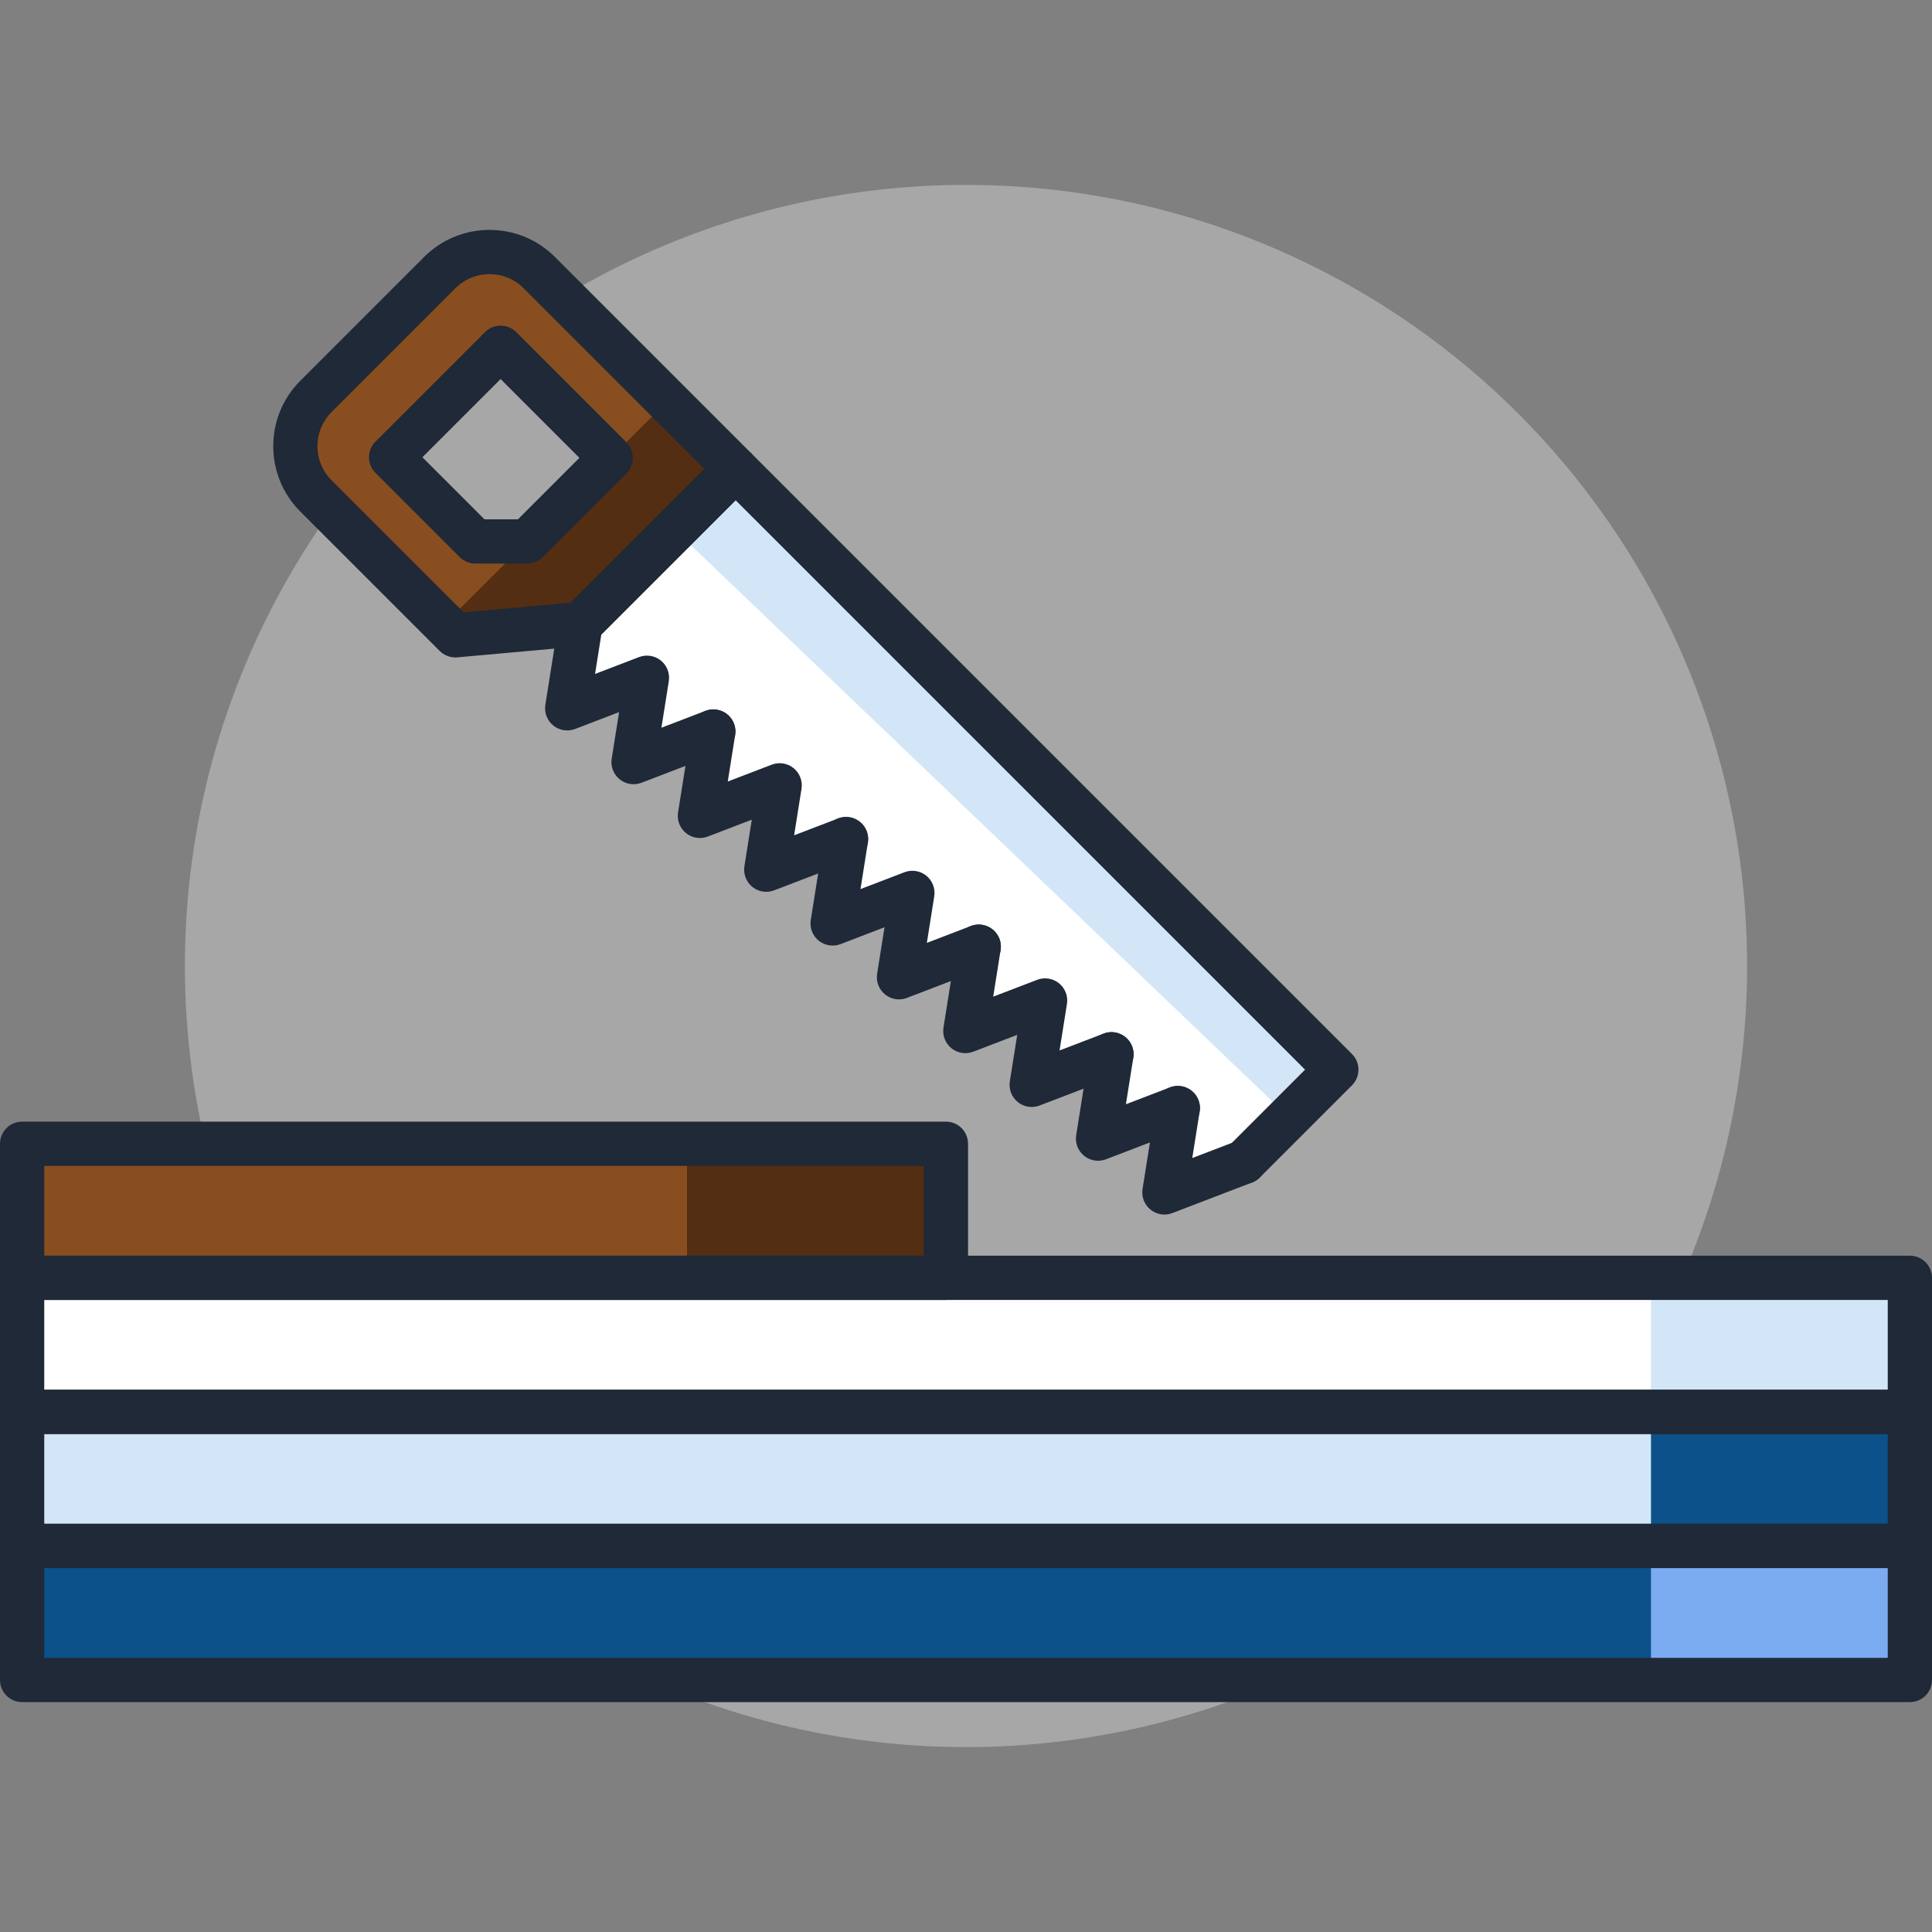 <?xml version="1.0" encoding="utf-8"?>
<!-- Generator: Adobe Illustrator 18.0.0, SVG Export Plug-In . SVG Version: 6.00 Build 0)  -->
<!DOCTYPE svg PUBLIC "-//W3C//DTD SVG 1.1//EN" "http://www.w3.org/Graphics/SVG/1.1/DTD/svg11.dtd">
<svg version="1.1" id="Icon_Set" xmlns="http://www.w3.org/2000/svg" xmlns:xlink="http://www.w3.org/1999/xlink" x="0px" y="0px"
	 viewBox="0 0 512 512" style="enable-background:new 0 0 512 512;" xml:space="preserve">
<rect x="0" y="0" width="512" height="512" fill="#808080" stroke="none"/>
<style type="text/css">
	.st0{fill:#1f2937;}
	.st1{fill:#a7a7a79c;}
	.st2{fill:#894e20;}
	.st3{fill:#532e12e0;}
	.st4{fill:#D3E6F8;}
	.st5{fill:#0c5189;}
	.st6{fill:#7BABF1;}
	.st7{fill:#FFFFFF;}
</style>
<g>
	<g>
		<g>
			<g>
				<circle class="st1" cx="256" cy="256" r="207"/>
			</g>
		</g>
	</g>
	<g>
		<g>
			<g>
				<g>
					<rect x="5.862" y="409.687" class="st5" width="500.275" height="35.526"/>
				</g>
			</g>
			<g>
				<g>
					<rect x="5.862" y="374.161" class="st4" width="500.275" height="35.526"/>
				</g>
			</g>
			<g>
				<g>
					<rect x="5.862" y="303.108" class="st2" width="244.815" height="35.526"/>
				</g>
			</g>
			<g>
				<g>
					<rect x="5.862" y="338.635" class="st7" width="500.275" height="35.526"/>
				</g>
			</g>
			<g>
				<g>
					<rect x="437.528" y="338.635" class="st4" width="68.609" height="35.526"/>
				</g>
			</g>
			<g>
				<g>
					<rect x="182.067" y="303.108" class="st3" width="68.61" height="35.526"/>
				</g>
			</g>
			<g>
				<g>
					<rect x="437.528" y="374.161" class="st5" width="68.609" height="35.526"/>
				</g>
			</g>
			<g>
				<g>
					<rect x="437.528" y="409.687" class="st6" width="68.609" height="35.526"/>
				</g>
			</g>
			<g>
				<g>
					<path class="st0" d="M506.137,451.076H5.862c-3.237,0-5.862-2.625-5.862-5.863v-35.526c0-3.237,2.625-5.862,5.862-5.862
						h500.275c3.238,0,5.863,2.625,5.863,5.862v35.526C512,448.451,509.375,451.076,506.137,451.076z M11.725,439.351h488.549
						v-23.801H11.725V439.351z"/>
				</g>
			</g>
			<g>
				<g>
					<path class="st0" d="M506.137,415.549H5.862c-3.237,0-5.862-2.624-5.862-5.863v-35.525c0-3.238,2.625-5.863,5.862-5.863
						h500.275c3.238,0,5.863,2.625,5.863,5.863v35.525C512,412.925,509.375,415.549,506.137,415.549z M11.725,403.824h488.549
						v-23.801H11.725V403.824z"/>
				</g>
			</g>
			<g>
				<g>
					<path class="st0" d="M506.137,380.023H5.862c-3.237,0-5.862-2.625-5.862-5.862v-35.526c0-3.238,2.625-5.862,5.862-5.862
						h500.275c3.238,0,5.863,2.624,5.863,5.862v35.526C512,377.398,509.375,380.023,506.137,380.023z M11.725,368.298h488.549
						v-23.801H11.725V368.298z"/>
				</g>
			</g>
			<g>
				<g>
					<path class="st0" d="M250.676,344.497H5.862c-3.237,0-5.862-2.625-5.862-5.862v-35.526c0-3.238,2.625-5.862,5.862-5.862
						h244.814c3.238,0,5.863,2.625,5.863,5.862v35.526C256.539,341.872,253.914,344.497,250.676,344.497z M11.725,332.772h233.089
						v-23.801H11.725V332.772z"/>
				</g>
			</g>
		</g>
		<g>
			<g>
				<g>
					<polygon class="st7" points="194.946,124.272 354.145,283.471 328.051,309.565 308.578,316.002 311.674,296.519 
						290.993,301.747 292.274,281.662 273.408,287.492 274.647,267.45 255.823,273.237 257.061,253.195 238.238,258.982 
						238.644,239.773 220.653,244.727 222.724,223.853 203.068,230.473 204.4,210.337 185.483,216.218 187.554,195.344 
						167.898,201.963 171.451,179.607 150.313,187.708 152.384,166.834 					"/>
				</g>
			</g>
			<g>
				<g>
					<polygon class="st4" points="180.088,141.621 341.552,296.064 354.145,283.471 194.946,124.272 					"/>
				</g>
			</g>
			<g>
				<g>
					<path class="st2" d="M142.909,72.235c-7.28-7.28-19.082-7.28-26.362,0l-32.821,32.821c-7.28,7.279-7.28,19.082,0,26.362
						l36.949,36.949l33.165-2.988l41.106-41.105L142.909,72.235z M139.681,143.495H125.97l-22.32-22.32l29.016-29.017l29.176,29.176
						L139.681,143.495z"/>
				</g>
			</g>
			<g>
				<g>
					<polygon class="st3" points="176.925,106.251 161.842,121.334 139.681,143.495 117.742,165.434 120.675,168.366 
						153.84,165.378 194.946,124.272 					"/>
				</g>
			</g>
			<g>
				<g>
					<path class="st0" d="M139.681,149.357H125.97c-1.555,0-3.046-0.618-4.146-1.717l-22.32-22.321c-1.1-1.1-1.717-2.59-1.717-4.146
						s0.618-3.046,1.717-4.146l29.017-29.016c2.29-2.29,6.002-2.29,8.291,0l29.176,29.176c2.289,2.29,2.289,6.002,0,8.291
						l-22.161,22.161C142.727,148.74,141.235,149.357,139.681,149.357z M128.398,137.632h8.854l16.298-16.298l-20.884-20.885
						l-20.726,20.725L128.398,137.632z"/>
				</g>
			</g>
			<g>
				<g>
					<path class="st0" d="M120.674,174.229c-1.547,0-3.04-0.612-4.145-1.717l-36.949-36.948c-9.554-9.554-9.554-25.1,0-34.653
						l32.821-32.82c9.554-9.554,25.099-9.554,34.653,0l52.037,52.037c1.099,1.1,1.717,2.59,1.717,4.146
						c0,1.555-0.618,3.046-1.717,4.146l-41.106,41.105c-0.971,0.971-2.251,1.57-3.619,1.693l-33.165,2.988
						C121.024,174.221,120.849,174.229,120.674,174.229z M129.728,72.644c-3.272,0-6.544,1.246-9.036,3.737l-32.821,32.82
						c-2.414,2.413-3.743,5.622-3.743,9.036c0,3.413,1.329,6.623,3.743,9.036l35.009,35.009l28.316-2.552l35.458-35.457
						l-47.892-47.892C136.272,73.89,133,72.644,129.728,72.644z"/>
				</g>
			</g>
			<g>
				<g>
					<g>
						<path class="st0" d="M308.579,321.864c-1.324,0-2.632-0.448-3.693-1.308c-1.627-1.319-2.427-3.406-2.098-5.474l3.552-22.356
							c0.509-3.198,3.516-5.376,6.71-4.87c3.198,0.508,5.378,3.512,4.871,6.71l-1.959,12.327l11.656-4.467
							c3.025-1.157,6.414,0.353,7.572,3.376c1.159,3.024-0.353,6.414-3.377,7.572l-21.137,8.102
							C309.996,321.737,309.285,321.864,308.579,321.864z"/>
					</g>
				</g>
				<g>
					<g>
						<path class="st0" d="M329.716,313.763c-1.5,0-3.001-0.572-4.145-1.717c-2.29-2.29-2.29-6.002,0-8.292l20.284-20.283
							L194.946,132.564l-35.589,35.589l-1.661,10.448l11.656-4.467c1.957-0.75,4.164-0.398,5.79,0.92
							c1.627,1.319,2.427,3.406,2.098,5.475l-1.959,12.327l11.656-4.467c3.023-1.16,6.414,0.353,7.572,3.376
							c1.159,3.023-0.353,6.413-3.376,7.572l-21.137,8.102c-1.955,0.75-4.163,0.399-5.79-0.92c-1.627-1.319-2.427-3.406-2.098-5.474
							l1.959-12.329l-11.656,4.468c-1.955,0.749-4.163,0.398-5.79-0.92c-1.627-1.319-2.427-3.406-2.098-5.474l3.552-22.356
							c0.194-1.222,0.77-2.352,1.645-3.226l41.08-41.08c2.29-2.29,6.002-2.29,8.291,0L358.29,279.326c2.29,2.289,2.29,6.001,0,8.291
							l-24.429,24.429C332.717,313.19,331.216,313.763,329.716,313.763z"/>
					</g>
				</g>
				<g>
					<g>
						<path class="st0" d="M290.994,307.609c-1.324,0-2.632-0.448-3.693-1.308c-1.627-1.319-2.427-3.406-2.098-5.474l3.553-22.356
							c0.508-3.198,3.517-5.376,6.709-4.87c3.198,0.508,5.379,3.512,4.871,6.71l-1.959,12.328l11.655-4.467
							c3.027-1.158,6.415,0.354,7.573,3.376c1.159,3.023-0.353,6.414-3.376,7.572l-21.138,8.102
							C292.411,307.482,291.7,307.609,290.994,307.609z"/>
					</g>
				</g>
				<g>
					<g>
						<path class="st0" d="M273.409,293.354c-1.324,0-2.632-0.448-3.693-1.308c-1.626-1.319-2.427-3.406-2.098-5.474l1.959-12.328
							l-11.655,4.468c-1.955,0.75-4.163,0.398-5.79-0.92c-1.627-1.319-2.427-3.406-2.099-5.475l3.553-22.357
							c0.509-3.198,3.514-5.377,6.71-4.87c3.198,0.508,5.378,3.513,4.87,6.71l-1.959,12.328l11.655-4.467
							c1.954-0.75,4.162-0.399,5.79,0.919c1.627,1.319,2.427,3.406,2.099,5.475l-1.959,12.328l11.655-4.467
							c3.027-1.157,6.414,0.354,7.573,3.376c1.159,3.023-0.352,6.414-3.376,7.573l-21.137,8.102
							C274.826,293.228,274.115,293.354,273.409,293.354z"/>
					</g>
				</g>
				<g>
					<g>
						<path class="st0" d="M238.239,264.845c-1.324,0-2.632-0.449-3.692-1.308c-1.627-1.319-2.427-3.406-2.099-5.475l1.959-12.328
							l-11.656,4.468c-1.956,0.749-4.163,0.398-5.79-0.92c-1.627-1.319-2.427-3.406-2.098-5.474l3.552-22.356
							c0.508-3.198,3.516-5.378,6.71-4.871c3.198,0.509,5.378,3.513,4.87,6.71l-1.959,12.328l11.656-4.467
							c1.955-0.75,4.163-0.399,5.79,0.919c1.627,1.319,2.427,3.406,2.099,5.474l-1.959,12.328l11.655-4.467
							c3.028-1.159,6.415,0.354,7.573,3.376c1.159,3.023-0.353,6.414-3.376,7.573l-21.137,8.102
							C239.656,264.718,238.945,264.845,238.239,264.845z"/>
					</g>
				</g>
				<g>
					<g>
						<path class="st0" d="M203.069,236.336c-1.324,0-2.632-0.449-3.693-1.309c-1.627-1.319-2.427-3.406-2.098-5.474l1.959-12.328
							l-11.656,4.467c-1.956,0.751-4.163,0.399-5.79-0.92c-1.627-1.319-2.427-3.406-2.099-5.474l3.553-22.356
							c0.509-3.198,3.513-5.378,6.71-4.871c3.198,0.508,5.378,3.512,4.87,6.71l-1.959,12.328l11.656-4.467
							c1.955-0.751,4.162-0.399,5.79,0.92c1.627,1.319,2.427,3.406,2.098,5.474l-1.959,12.328l11.656-4.467
							c3.027-1.157,6.415,0.352,7.572,3.376c1.159,3.023-0.353,6.413-3.376,7.572l-21.137,8.102
							C204.486,236.208,203.775,236.336,203.069,236.336z"/>
					</g>
				</g>
			</g>
		</g>
	</g>
</g>
</svg>
